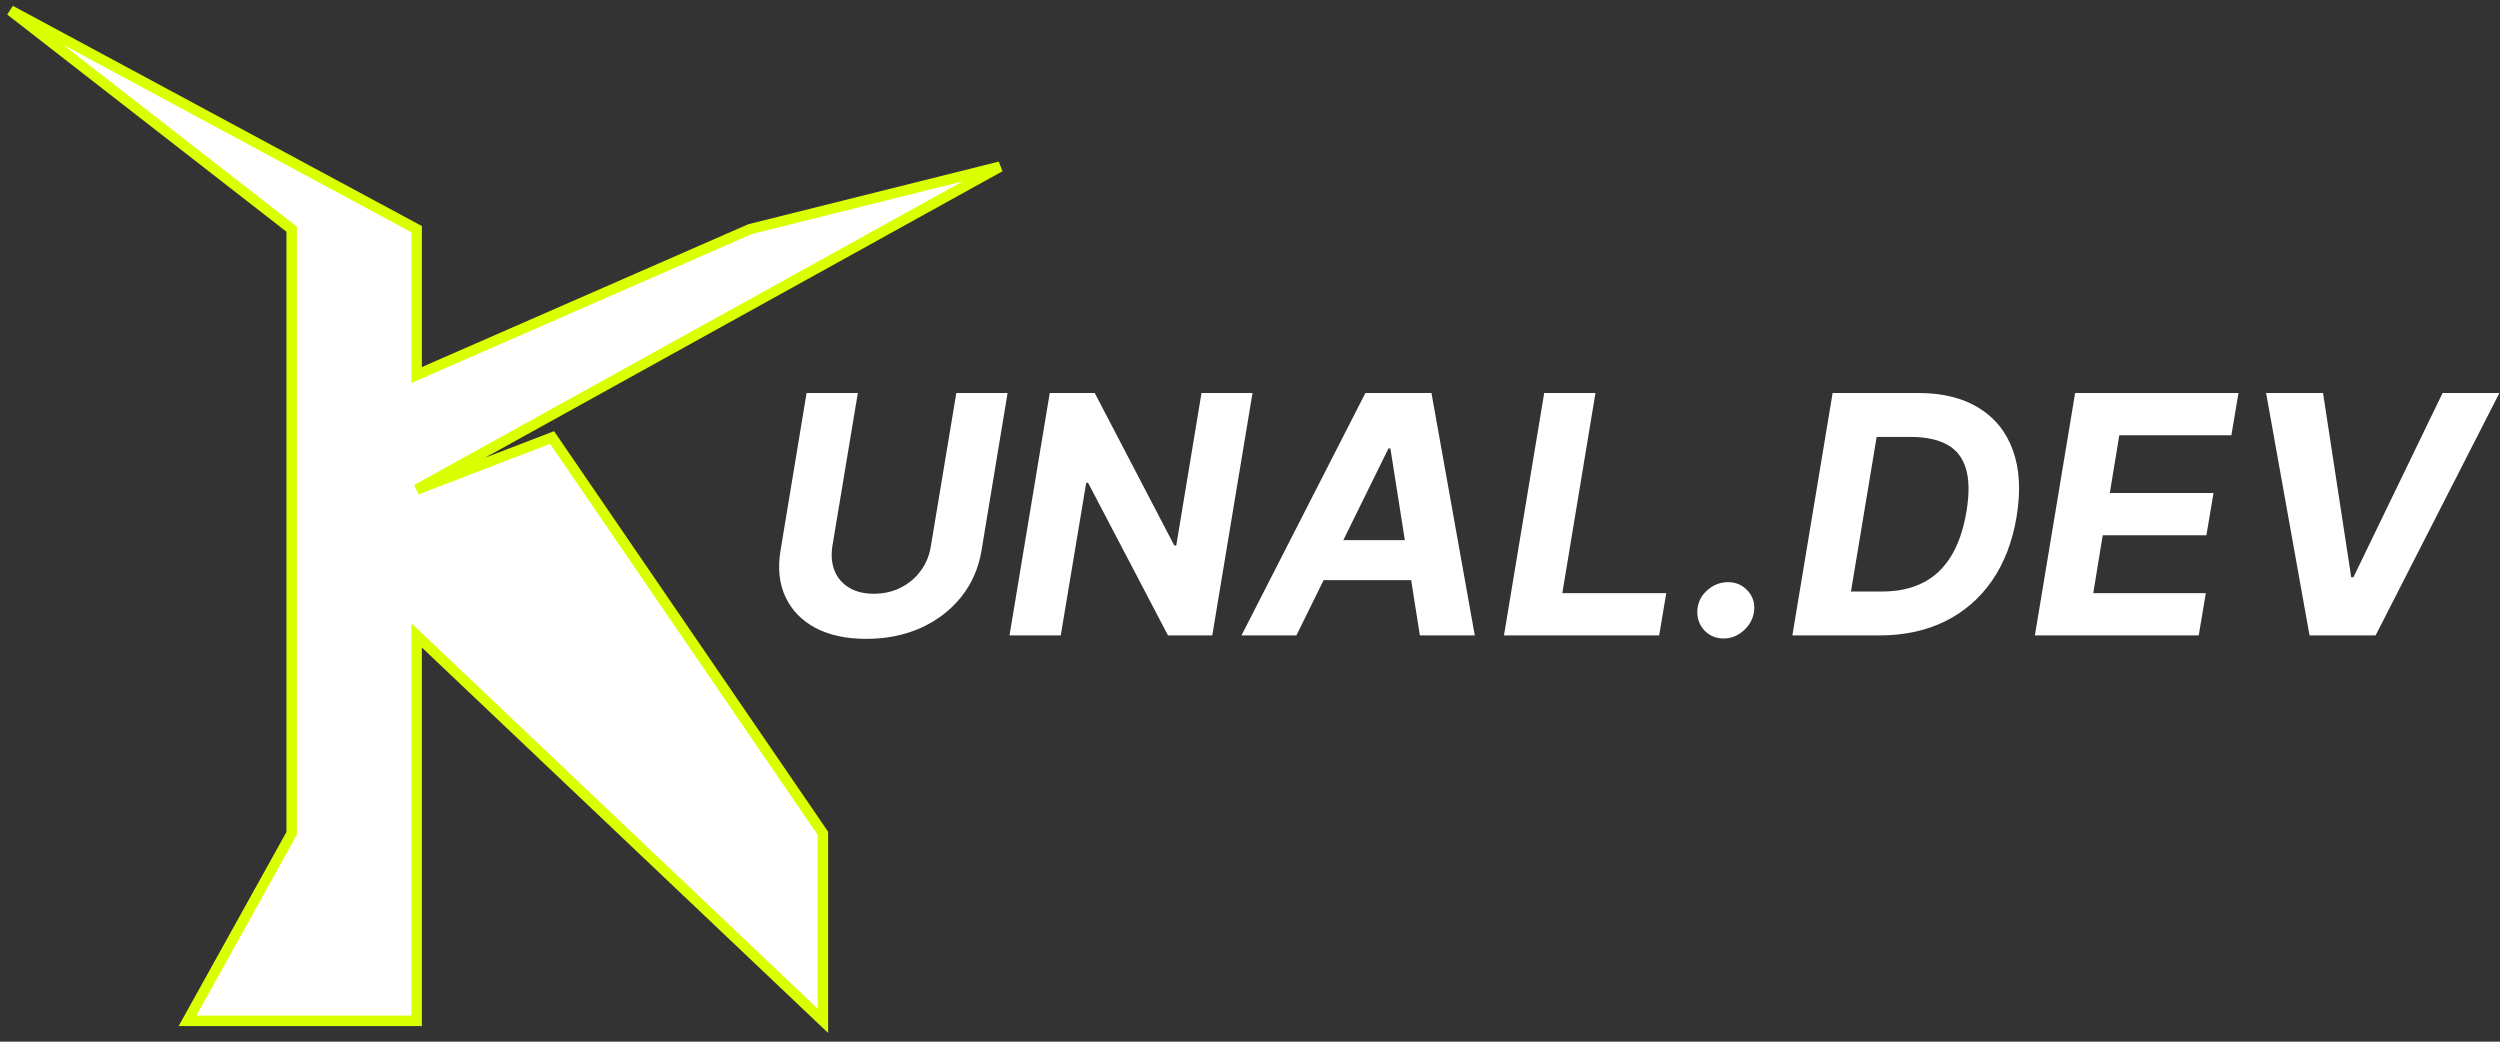 <svg width="240" height="100" viewBox="0 0 240 100" fill="none" xmlns="http://www.w3.org/2000/svg">
<rect x="0" y="0" width="240" height="100" fill="#333333" stroke="none"/>
<path d="M28 80V22L1 1L40 22V36L72 22L96 16L40 47L53 42L79 80V98L40 61V98H18L28 80Z" fill="white" stroke="#D9FF00"/>
<path d="M91.807 37.727H96.727L94.227 52.841C93.947 54.538 93.299 56.023 92.284 57.295C91.269 58.568 89.977 59.561 88.409 60.273C86.841 60.977 85.091 61.33 83.159 61.33C81.227 61.33 79.599 60.977 78.273 60.273C76.947 59.561 75.989 58.568 75.398 57.295C74.807 56.023 74.651 54.538 74.932 52.841L77.432 37.727H82.352L79.909 52.42C79.773 53.307 79.841 54.095 80.114 54.784C80.394 55.474 80.856 56.015 81.5 56.409C82.144 56.803 82.939 57 83.886 57C84.841 57 85.704 56.803 86.477 56.409C87.258 56.015 87.898 55.474 88.398 54.784C88.905 54.095 89.227 53.307 89.364 52.42L91.807 37.727ZM120.241 37.727L116.378 61H112.128L104.457 46.352H104.276L101.832 61H96.912L100.776 37.727H105.094L112.73 52.364H112.923L115.344 37.727H120.241ZM124.455 61H119.182L131.08 37.727H137.42L141.58 61H136.307L133.477 43.045H133.295L124.455 61ZM125.659 51.852H138.114L137.455 55.693H125L125.659 51.852ZM144.381 61L148.244 37.727H153.165L149.983 56.943H159.96L159.278 61H144.381ZM165.491 61.295C164.726 61.295 164.098 61.03 163.605 60.5C163.12 59.97 162.901 59.326 162.946 58.568C162.999 57.818 163.313 57.186 163.889 56.67C164.473 56.148 165.143 55.886 165.901 55.886C166.628 55.886 167.241 56.148 167.741 56.67C168.241 57.193 168.461 57.826 168.401 58.568C168.363 59.068 168.2 59.526 167.912 59.943C167.632 60.352 167.276 60.682 166.844 60.932C166.412 61.174 165.961 61.295 165.491 61.295ZM180.432 61H172.068L175.932 37.727H184.136C186.477 37.727 188.42 38.205 189.966 39.159C191.519 40.114 192.614 41.481 193.25 43.261C193.886 45.034 194 47.151 193.591 49.614C193.197 51.992 192.413 54.034 191.239 55.739C190.064 57.436 188.561 58.739 186.727 59.648C184.894 60.549 182.795 61 180.432 61ZM177.693 56.784H180.716C182.178 56.784 183.458 56.511 184.557 55.966C185.663 55.42 186.568 54.58 187.273 53.443C187.985 52.307 188.489 50.852 188.784 49.08C189.064 47.398 189.045 46.034 188.727 44.989C188.417 43.936 187.814 43.167 186.92 42.682C186.027 42.189 184.852 41.943 183.398 41.943H180.159L177.693 56.784ZM195.349 61L199.213 37.727H214.895L214.213 41.784H203.452L202.543 47.33H212.497L211.815 51.386H201.861L200.952 56.943H211.759L211.077 61H195.349ZM223.011 37.727L225.716 55.409H225.932L234.489 37.727H239.943L228.057 61H221.716L217.545 37.727H223.011Z" fill="white"/>
</svg>
